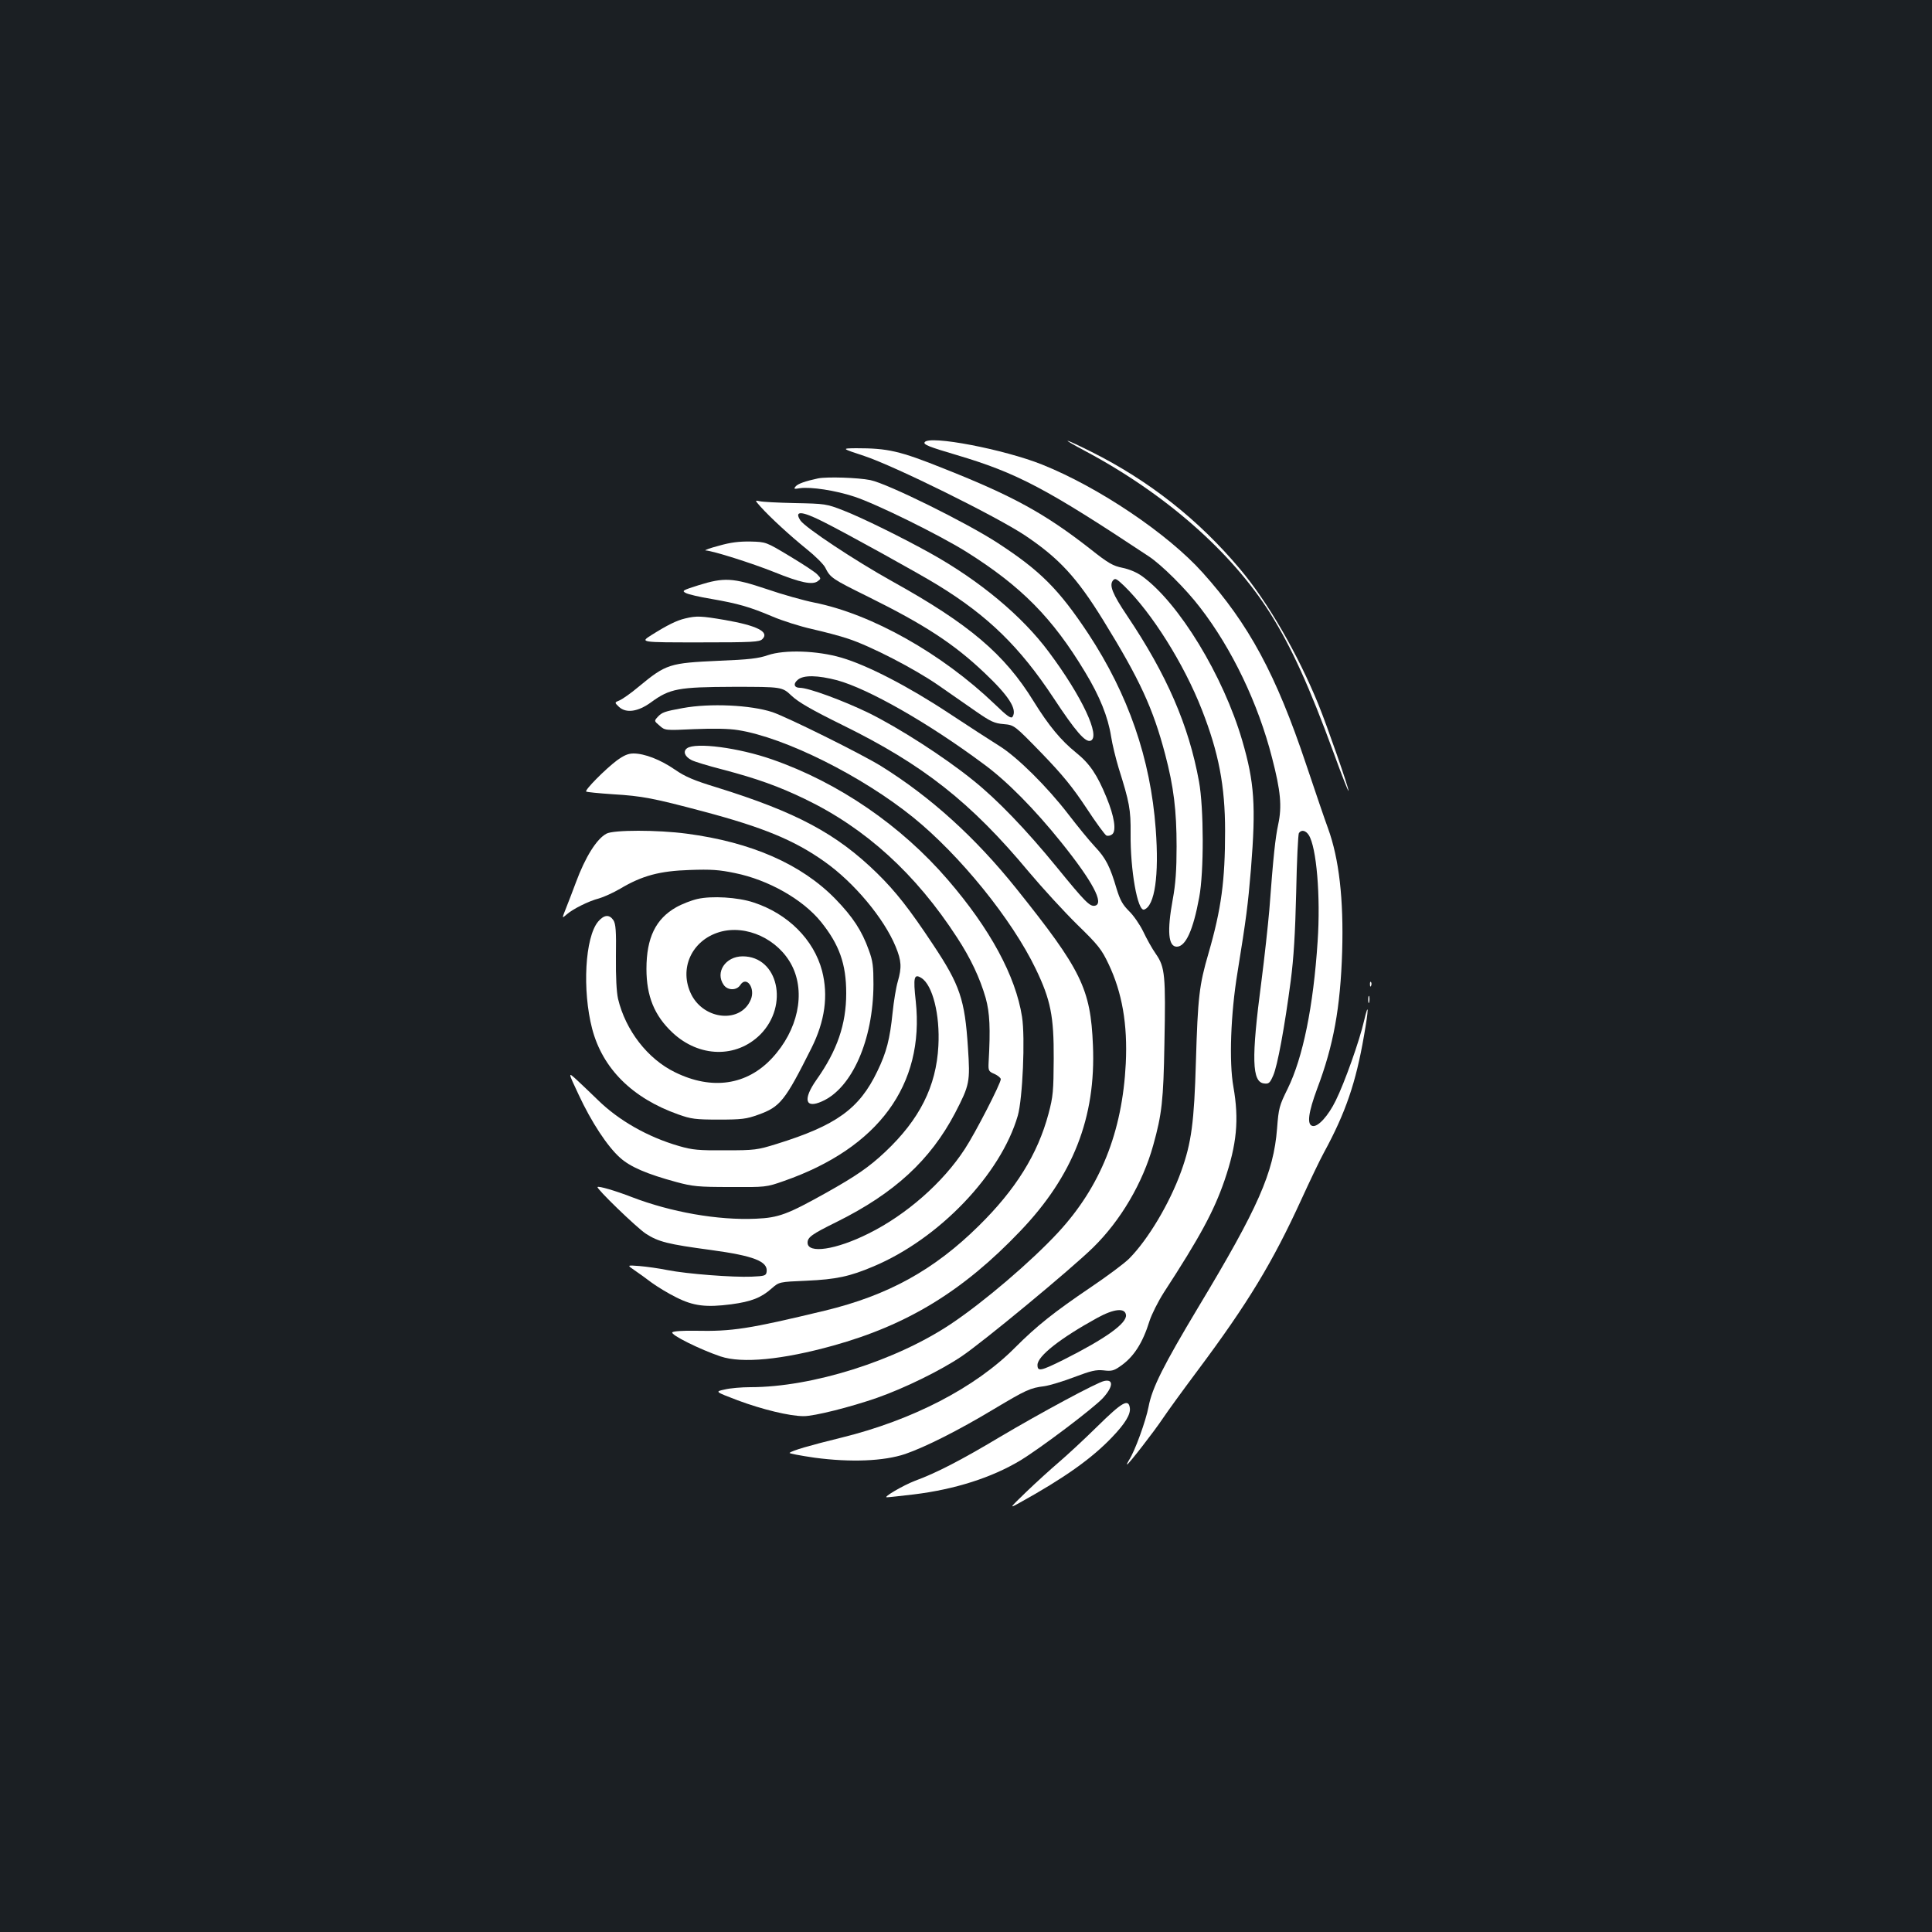 <?xml version="1.0" standalone="no"?>
<!DOCTYPE svg PUBLIC "-//W3C//DTD SVG 20010904//EN"
 "http://www.w3.org/TR/2001/REC-SVG-20010904/DTD/svg10.dtd">
<svg version="1.0" xmlns="http://www.w3.org/2000/svg"
 width="1000pt" height="1000pt" viewBox="0 0 1000 1000"
 preserveAspectRatio="xMidYMid meet">
<rect width="100%" height="100%" fill="#1b1f23"/>
<g transform="translate(0,1000) scale(0.1,-0.1)"
fill="#ffffff" stroke="none">
<path d="M4786 7711 c-8 -12 23 -24 165 -66 313 -93 463 -172 994 -524 66 -43
194 -170 267 -266 164 -212 300 -495 372 -777 45 -173 52 -252 32 -345 -15
-71 -25 -160 -46 -443 -7 -80 -25 -246 -41 -370 -53 -401 -49 -521 14 -528 24
-3 30 2 47 41 22 49 59 249 91 492 15 115 23 244 28 455 3 162 10 301 14 308
13 19 35 14 51 -10 40 -62 62 -316 46 -551 -22 -336 -76 -601 -155 -762 -43
-87 -47 -100 -55 -207 -18 -228 -97 -408 -407 -923 -181 -302 -240 -419 -258
-516 -14 -73 -71 -231 -101 -276 -8 -13 -13 -23 -10 -23 7 0 140 171 186 240
24 36 104 146 178 245 263 352 390 563 539 889 43 94 95 203 116 241 112 206
165 361 207 604 25 141 25 183 0 76 -23 -101 -100 -318 -146 -411 -39 -80 -92
-138 -120 -132 -31 6 -22 70 24 194 84 222 120 418 129 709 8 271 -16 480 -73
637 -15 40 -66 190 -114 333 -155 463 -296 725 -535 991 -180 201 -538 442
-830 559 -197 79 -586 154 -609 116z"/>
<path d="M5616 7666 c415 -221 758 -522 959 -841 110 -176 202 -377 331 -730
40 -110 73 -195 74 -188 0 18 -108 328 -156 447 -107 262 -262 530 -406 701
-214 255 -470 457 -770 607 -146 73 -167 76 -32 4z"/>
<path d="M4473 7640 c155 -51 683 -312 832 -411 176 -118 268 -217 405 -439
190 -308 258 -456 321 -695 44 -167 59 -290 59 -476 0 -122 -5 -194 -20 -275
-30 -164 -23 -244 21 -244 46 0 85 86 116 255 25 131 24 464 -1 600 -53 291
-167 553 -372 858 -76 113 -94 158 -73 183 11 13 18 9 57 -28 144 -140 310
-404 403 -642 87 -222 120 -394 120 -627 0 -257 -19 -402 -86 -634 -48 -164
-55 -226 -65 -560 -9 -313 -23 -420 -76 -567 -60 -167 -172 -354 -269 -452
-26 -26 -115 -92 -198 -148 -192 -130 -280 -200 -393 -313 -205 -207 -532
-376 -898 -466 -167 -41 -256 -67 -269 -79 -4 -3 54 -14 129 -25 188 -25 358
-18 469 19 104 36 274 121 460 233 166 99 187 109 260 118 28 4 97 25 155 47
87 33 113 39 152 35 39 -5 53 -2 83 19 72 48 119 121 155 237 11 34 44 100 74
147 188 289 259 421 314 580 64 188 76 314 46 485 -23 128 -14 378 21 590 46
286 54 347 70 538 26 327 18 447 -45 663 -98 336 -328 714 -519 852 -26 19
-66 36 -101 43 -49 10 -73 23 -166 97 -234 183 -399 274 -757 416 -232 93
-291 106 -457 106 -75 -1 -75 -1 43 -40z m1355 -4446 c6 -43 -106 -123 -325
-233 -117 -58 -133 -61 -133 -26 0 46 119 139 310 244 86 47 143 53 148 15z"/>
<path d="M4235 7524 c-66 -14 -106 -28 -117 -42 -11 -13 -8 -14 22 -9 56 8
184 -11 283 -44 115 -38 437 -197 577 -284 287 -180 448 -344 616 -623 77
-127 119 -233 135 -334 6 -40 24 -113 39 -163 56 -178 63 -214 62 -340 -2
-187 36 -404 70 -393 55 19 78 176 60 417 -27 365 -142 696 -349 1011 -152
229 -247 325 -468 469 -159 104 -571 308 -660 326 -64 13 -223 18 -270 9z"/>
<path d="M3936 7378 c51 -57 156 -153 239 -220 44 -35 87 -78 96 -95 27 -54
35 -59 223 -152 293 -145 444 -244 601 -393 127 -120 171 -189 146 -228 -8
-11 -27 2 -93 66 -274 262 -637 466 -933 525 -55 11 -166 42 -247 70 -176 59
-220 61 -352 20 -82 -26 -88 -29 -67 -40 12 -7 72 -21 133 -31 138 -24 198
-41 316 -91 51 -22 143 -51 205 -65 62 -14 146 -36 187 -50 116 -38 343 -155
467 -241 62 -43 151 -105 197 -137 74 -51 93 -60 141 -64 55 -5 55 -5 197
-151 110 -114 160 -176 231 -283 49 -75 96 -139 104 -143 9 -3 22 0 30 7 22
18 11 92 -30 191 -48 117 -86 174 -158 232 -77 62 -141 139 -219 265 -150 244
-334 400 -730 620 -196 109 -452 279 -477 316 -34 52 6 50 117 -6 118 -59 503
-272 595 -329 259 -159 423 -319 597 -582 116 -176 166 -233 193 -223 53 21
-45 230 -216 459 -137 185 -357 369 -614 512 -144 80 -352 183 -450 221 -87
34 -95 35 -250 38 -88 2 -171 6 -184 10 -24 5 -24 5 5 -28z"/>
<path d="M3720 7175 c-47 -12 -77 -24 -68 -24 38 -2 240 -66 355 -112 136 -55
198 -68 226 -47 17 13 17 14 -2 34 -10 12 -75 54 -143 95 -123 74 -123 74
-203 76 -58 1 -103 -4 -165 -22z"/>
<path d="M3547 6799 c-44 -10 -94 -35 -175 -86 -60 -38 -60 -38 249 -38 277 0
310 2 325 17 38 37 -27 70 -194 99 -123 21 -147 22 -205 8z"/>
<path d="M3975 6609 c-48 -17 -99 -23 -252 -29 -259 -12 -274 -16 -418 -135
-38 -32 -82 -63 -98 -70 -27 -11 -27 -11 -3 -34 37 -34 99 -25 166 24 97 71
141 79 426 80 252 0 252 0 301 -46 36 -34 104 -73 264 -152 417 -205 664 -399
966 -762 69 -82 181 -204 248 -270 110 -107 127 -129 163 -205 70 -147 99
-312 89 -515 -18 -355 -131 -637 -350 -874 -141 -152 -385 -360 -554 -473
-287 -192 -720 -328 -1039 -328 -45 0 -105 -5 -133 -12 -51 -11 -51 -11 67
-56 126 -47 269 -82 342 -82 55 0 239 46 380 95 142 50 326 140 435 213 111
74 570 454 683 565 142 139 257 334 311 529 45 161 53 233 58 526 7 355 3 396
-44 464 -20 28 -49 81 -66 117 -17 35 -50 83 -73 105 -33 33 -46 56 -64 114
-34 116 -56 160 -113 220 -29 31 -91 107 -137 167 -109 142 -266 298 -359 355
-40 25 -156 100 -259 168 -210 139 -423 249 -557 288 -126 37 -294 42 -380 13z
m358 -130 c161 -44 471 -220 756 -432 121 -88 265 -234 404 -407 163 -203 224
-318 174 -328 -26 -5 -50 19 -196 198 -159 195 -309 351 -434 451 -149 121
-385 272 -541 349 -132 64 -311 130 -356 130 -30 0 -36 21 -10 42 30 25 103
23 203 -3z"/>
<path d="M3534 6335 c-94 -17 -108 -22 -130 -46 -19 -21 -18 -21 10 -45 28
-25 29 -25 179 -18 100 4 178 3 227 -5 242 -38 641 -237 907 -452 242 -196
511 -528 634 -784 77 -160 94 -244 93 -465 -1 -167 -3 -195 -27 -285 -56 -209
-169 -391 -361 -580 -232 -229 -470 -360 -797 -439 -395 -95 -479 -108 -671
-104 -64 1 -112 -2 -118 -8 -12 -12 143 -89 250 -125 111 -37 319 -17 582 56
385 107 672 282 968 592 274 286 393 589 377 963 -12 293 -60 390 -396 810
-213 266 -444 475 -701 635 -102 63 -485 253 -562 279 -112 37 -323 47 -464
21z"/>
<path d="M3556 6127 c-22 -16 -12 -43 23 -61 14 -8 87 -30 161 -49 179 -47
292 -88 425 -152 316 -152 575 -388 789 -718 70 -107 118 -209 148 -313 21
-77 25 -156 15 -334 -2 -42 0 -46 31 -59 17 -8 32 -20 32 -27 0 -22 -132 -279
-186 -361 -113 -174 -303 -341 -499 -438 -168 -84 -315 -106 -315 -47 0 28 22
44 150 107 300 149 485 320 613 563 76 147 79 161 67 340 -16 248 -41 323
-180 532 -122 184 -193 275 -291 371 -209 204 -416 315 -831 444 -115 35 -162
55 -214 91 -75 52 -158 84 -215 84 -28 0 -50 -10 -86 -36 -60 -45 -167 -153
-159 -161 3 -3 65 -9 138 -14 153 -9 212 -21 468 -89 309 -82 472 -149 628
-260 153 -108 308 -294 368 -440 30 -73 32 -107 11 -180 -9 -30 -21 -103 -27
-162 -14 -136 -31 -204 -79 -303 -93 -194 -212 -280 -521 -376 -100 -31 -113
-33 -265 -33 -139 -1 -171 2 -240 22 -163 47 -313 133 -421 239 -33 32 -81 78
-107 102 -48 44 -48 44 8 -75 66 -142 149 -268 214 -326 53 -48 140 -85 291
-126 85 -23 114 -26 280 -26 183 -1 186 -1 277 31 490 171 729 498 683 930
-14 125 -9 145 29 121 58 -36 97 -190 88 -352 -11 -209 -97 -380 -275 -548
-84 -79 -151 -125 -306 -212 -199 -111 -245 -129 -363 -134 -197 -9 -440 34
-643 112 -85 33 -171 58 -177 52 -8 -7 201 -209 249 -241 66 -43 115 -55 338
-85 221 -30 296 -59 288 -113 -3 -20 -10 -22 -78 -25 -97 -4 -333 14 -435 34
-44 9 -109 18 -145 21 -65 5 -65 5 -27 -21 21 -14 61 -43 90 -65 29 -21 86
-56 127 -76 89 -45 154 -53 285 -36 104 14 155 34 209 82 39 34 39 34 180 40
155 7 224 22 347 74 340 143 659 477 747 780 25 87 39 404 22 512 -33 211
-165 455 -383 708 -242 282 -568 505 -910 624 -174 61 -397 90 -441 58z"/>
<path d="M3139 5685 c-51 -27 -110 -122 -158 -252 -16 -43 -39 -103 -51 -133
-22 -55 -22 -55 2 -34 31 28 114 70 169 84 24 7 73 29 109 50 114 68 205 92
360 97 110 4 153 1 234 -16 173 -35 351 -136 445 -252 95 -118 131 -218 131
-370 0 -161 -47 -297 -154 -448 -71 -101 -59 -151 28 -112 156 68 266 319 267
606 0 92 -3 121 -24 177 -36 101 -83 172 -172 264 -176 181 -436 295 -771 339
-150 20 -379 20 -415 0z"/>
<path d="M3610 5347 c-31 -7 -80 -26 -110 -43 -106 -60 -154 -158 -154 -319 0
-141 41 -242 135 -330 138 -129 330 -133 454 -10 150 151 93 405 -91 405 -89
0 -144 -83 -98 -148 20 -29 67 -30 86 0 32 49 79 -17 54 -76 -51 -123 -239
-107 -307 25 -67 133 0 282 146 325 138 40 304 -37 374 -174 72 -142 31 -335
-103 -479 -130 -140 -311 -167 -502 -73 -142 69 -256 217 -295 380 -8 36 -12
113 -11 219 2 133 -1 169 -13 188 -21 31 -48 29 -79 -7 -68 -81 -83 -355 -31
-555 54 -206 208 -359 445 -443 67 -24 90 -27 210 -27 119 0 143 3 204 25 115
41 139 72 276 345 70 140 88 272 55 400 -43 162 -177 296 -355 354 -81 27
-216 35 -290 18z"/>
<path d="M7091 4904 c0 -11 3 -14 6 -6 3 7 2 16 -1 19 -3 4 -6 -2 -5 -13z"/>
<path d="M7082 4825 c0 -16 2 -22 5 -12 2 9 2 23 0 30 -3 6 -5 -1 -5 -18z"/>
<path d="M5715 2852 c-38 -8 -331 -166 -540 -290 -199 -119 -328 -186 -440
-227 -60 -23 -166 -85 -145 -85 9 0 72 7 140 15 213 26 403 87 550 175 107 65
377 269 428 323 54 59 57 100 7 89z"/>
<path d="M5680 2617 c-69 -68 -159 -151 -200 -186 -41 -35 -116 -103 -167
-152 -91 -88 -91 -88 -35 -57 231 128 372 228 478 339 68 71 97 119 92 152 -7
49 -40 30 -168 -96z"/>
</g>
</svg>
